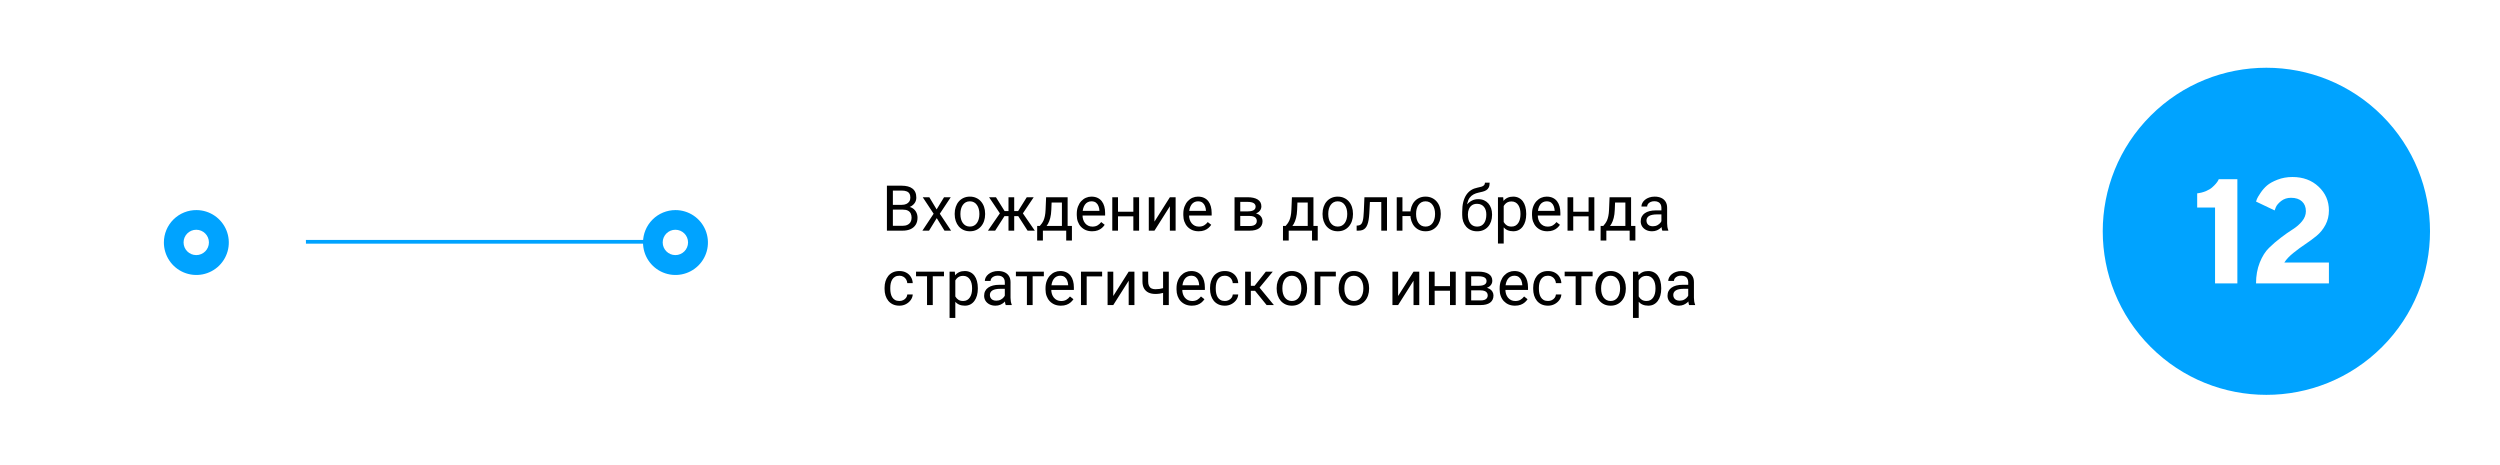 <svg width="672" height="125" viewBox="0 0 672 125" fill="none" xmlns="http://www.w3.org/2000/svg">
<path d="M175.294 65L57.294 65" stroke="#00A3FF" stroke-miterlimit="10" stroke-linecap="round"/>
<g filter="url(#filter0_d_802_839)">
<path d="M32.574 85.731C21.211 74.374 21.211 55.961 32.574 44.604C43.936 33.247 62.358 33.247 73.721 44.604C85.083 55.961 85.083 74.374 73.721 85.731C62.358 97.088 43.936 97.088 32.574 85.731Z" fill="white"/>
</g>
<path d="M44.053 65.164C44.048 66.887 44.553 68.573 45.505 70.009C46.457 71.445 47.813 72.567 49.403 73.234C50.992 73.9 52.743 74.082 54.435 73.755C56.127 73.428 57.685 72.607 58.911 71.397C60.137 70.186 60.977 68.64 61.325 66.953C61.673 65.266 61.514 63.513 60.867 61.917C60.22 60.32 59.114 58.951 57.689 57.981C56.264 57.012 54.584 56.486 52.861 56.47C51.71 56.456 50.567 56.67 49.499 57.1C48.431 57.531 47.459 58.169 46.64 58.978C45.82 59.786 45.17 60.75 44.726 61.812C44.282 62.874 44.053 64.013 44.053 65.164Z" fill="#00A3FF"/>
<path d="M52.752 68.571C50.869 68.571 49.343 67.046 49.343 65.164C49.343 63.283 50.869 61.757 52.752 61.757C54.634 61.757 56.16 63.283 56.16 65.164C56.16 67.046 54.634 68.571 52.752 68.571Z" fill="white"/>
<path d="M172.842 65.164C172.837 66.89 173.344 68.579 174.3 70.017C175.255 71.455 176.616 72.577 178.21 73.242C179.804 73.906 181.559 74.082 183.254 73.749C184.948 73.415 186.506 72.587 187.729 71.368C188.952 70.15 189.786 68.596 190.125 66.903C190.463 65.21 190.292 63.455 189.633 61.86C188.973 60.265 187.855 58.901 186.419 57.941C184.983 56.982 183.295 56.47 181.568 56.47C179.259 56.47 177.043 57.385 175.408 59.015C173.772 60.644 172.85 62.856 172.842 65.164Z" fill="#00A3FF"/>
<path d="M181.541 68.571C179.658 68.571 178.132 67.046 178.132 65.164C178.132 63.283 179.658 61.757 181.541 61.757C183.423 61.757 184.949 63.283 184.949 65.164C184.949 67.046 183.423 68.571 181.541 68.571Z" fill="white"/>
<path d="M640.304 93.26C657.481 76.091 657.481 48.255 640.304 31.087C623.127 13.918 595.278 13.918 578.102 31.087C560.925 48.255 560.925 76.091 578.102 93.26C595.278 110.429 623.128 110.429 640.304 93.26Z" fill="#00A3FF"/>
<path d="M596.403 48.166H601.403V76.173H595.406V55.783H590.602V51.974C591.461 51.87 592.249 51.668 592.965 51.369C593.681 51.056 594.235 50.724 594.625 50.373C595.029 50.021 595.367 49.682 595.641 49.357C595.927 49.018 596.129 48.732 596.246 48.498L596.403 48.166ZM626.012 76.173H606.422C606.422 74.116 606.754 72.254 607.418 70.587C608.082 68.921 608.909 67.606 609.899 66.642C610.888 65.665 611.962 64.741 613.121 63.869C614.28 62.983 615.348 62.234 616.324 61.623C617.314 60.998 618.141 60.275 618.805 59.455C619.482 58.621 619.821 57.729 619.821 56.779C619.821 55.659 619.469 54.78 618.766 54.142C618.076 53.491 617.093 53.166 615.817 53.166C614.801 53.166 613.922 53.452 613.18 54.025C612.451 54.598 611.969 55.164 611.735 55.724L611.422 56.564L606.422 54.181C606.474 53.999 606.559 53.758 606.676 53.459C606.793 53.159 607.106 52.632 607.614 51.877C608.121 51.108 608.707 50.438 609.371 49.865C610.035 49.292 610.973 48.771 612.184 48.302C613.408 47.821 614.749 47.58 616.207 47.58C619.059 47.58 621.403 48.446 623.239 50.177C625.087 51.909 626.012 54.038 626.012 56.564C626.012 57.983 625.706 59.272 625.094 60.431C624.482 61.59 623.681 62.58 622.692 63.4C621.702 64.207 620.686 64.956 619.645 65.646C618.616 66.323 617.561 67.098 616.481 67.97C615.4 68.83 614.58 69.695 614.02 70.568H626.012V76.173Z" fill="white"/>
<path d="M242.711 56.347H239.648L239.632 55.06H242.412C242.872 55.06 243.273 54.983 243.616 54.828C243.959 54.673 244.225 54.452 244.413 54.164C244.607 53.871 244.703 53.522 244.703 53.118C244.703 52.675 244.618 52.316 244.446 52.039C244.28 51.757 244.023 51.552 243.674 51.425C243.331 51.292 242.894 51.226 242.363 51.226H240.005V62H238.403V49.914H242.363C242.982 49.914 243.536 49.978 244.023 50.105C244.51 50.227 244.922 50.42 245.26 50.686C245.603 50.946 245.863 51.278 246.04 51.682C246.217 52.086 246.305 52.57 246.305 53.135C246.305 53.633 246.178 54.084 245.924 54.488C245.669 54.886 245.315 55.213 244.861 55.467C244.413 55.722 243.887 55.885 243.284 55.957L242.711 56.347ZM242.636 62H239.017L239.922 60.697H242.636C243.146 60.697 243.577 60.608 243.931 60.431C244.291 60.254 244.565 60.005 244.753 59.684C244.941 59.358 245.035 58.973 245.035 58.53C245.035 58.082 244.955 57.695 244.795 57.368C244.634 57.042 244.382 56.79 244.039 56.613C243.696 56.436 243.253 56.347 242.711 56.347H240.428L240.445 55.06H243.566L243.906 55.525C244.488 55.575 244.98 55.741 245.384 56.023C245.788 56.3 246.095 56.654 246.305 57.086C246.521 57.518 246.629 57.993 246.629 58.514C246.629 59.266 246.463 59.903 246.131 60.423C245.805 60.938 245.343 61.33 244.745 61.602C244.147 61.867 243.444 62 242.636 62ZM249.8 53.019L251.767 56.289L253.76 53.019H255.561L252.622 57.451L255.652 62H253.876L251.801 58.63L249.725 62H247.941L250.962 57.451L248.032 53.019H249.8ZM256.623 57.609V57.418C256.623 56.77 256.717 56.17 256.906 55.617C257.094 55.058 257.365 54.574 257.719 54.164C258.073 53.749 258.502 53.428 259.006 53.201C259.509 52.969 260.074 52.852 260.699 52.852C261.33 52.852 261.897 52.969 262.401 53.201C262.91 53.428 263.341 53.749 263.696 54.164C264.055 54.574 264.329 55.058 264.517 55.617C264.705 56.17 264.8 56.77 264.8 57.418V57.609C264.8 58.256 264.705 58.857 264.517 59.41C264.329 59.964 264.055 60.448 263.696 60.863C263.341 61.272 262.913 61.593 262.409 61.826C261.911 62.053 261.346 62.166 260.716 62.166C260.085 62.166 259.517 62.053 259.014 61.826C258.51 61.593 258.079 61.272 257.719 60.863C257.365 60.448 257.094 59.964 256.906 59.41C256.717 58.857 256.623 58.256 256.623 57.609ZM258.159 57.418V57.609C258.159 58.057 258.212 58.48 258.317 58.879C258.422 59.272 258.58 59.62 258.79 59.925C259.006 60.229 259.274 60.47 259.595 60.647C259.916 60.819 260.289 60.904 260.716 60.904C261.136 60.904 261.504 60.819 261.82 60.647C262.141 60.47 262.406 60.229 262.616 59.925C262.827 59.62 262.984 59.272 263.09 58.879C263.2 58.48 263.256 58.057 263.256 57.609V57.418C263.256 56.975 263.2 56.557 263.09 56.165C262.984 55.766 262.824 55.415 262.608 55.11C262.398 54.8 262.132 54.557 261.811 54.38C261.496 54.203 261.125 54.114 260.699 54.114C260.278 54.114 259.908 54.203 259.587 54.38C259.271 54.557 259.006 54.8 258.79 55.11C258.58 55.415 258.422 55.766 258.317 56.165C258.212 56.557 258.159 56.975 258.159 57.418ZM269.265 58.09L265.862 53.019H267.713L270.037 56.737H271.83L271.606 58.09H269.265ZM270.104 57.933L267.497 62H265.555L269.133 56.82L270.104 57.933ZM272.619 53.019V62H271.083V53.019H272.619ZM277.857 53.019L274.453 58.09H272.113L271.872 56.737H273.673L275.997 53.019H277.857ZM276.213 62L273.598 57.933L274.586 56.82L278.156 62H276.213ZM281.194 53.019H282.729L282.596 56.38C282.563 57.233 282.466 57.969 282.306 58.588C282.145 59.208 281.941 59.737 281.692 60.174C281.443 60.605 281.163 60.968 280.853 61.261C280.549 61.554 280.233 61.801 279.907 62H279.143L279.185 60.747L279.5 60.738C279.683 60.523 279.86 60.301 280.031 60.074C280.203 59.842 280.361 59.568 280.505 59.252C280.649 58.931 280.767 58.541 280.862 58.082C280.961 57.617 281.025 57.05 281.052 56.38L281.194 53.019ZM281.575 53.019H286.979V62H285.444V54.438H281.575V53.019ZM278.795 60.738H288.133V64.648H286.597V62H280.33V64.648H278.786L278.795 60.738ZM293.562 62.166C292.936 62.166 292.369 62.061 291.86 61.851C291.357 61.635 290.922 61.333 290.557 60.946C290.197 60.558 289.92 60.099 289.727 59.568C289.533 59.037 289.436 58.456 289.436 57.825V57.476C289.436 56.746 289.544 56.095 289.76 55.525C289.976 54.95 290.269 54.463 290.64 54.065C291.011 53.666 291.431 53.364 291.902 53.16C292.372 52.955 292.859 52.852 293.363 52.852C294.004 52.852 294.558 52.963 295.023 53.185C295.493 53.406 295.878 53.716 296.177 54.114C296.475 54.507 296.697 54.972 296.841 55.509C296.984 56.04 297.056 56.621 297.056 57.252V57.941H290.349V56.688H295.521V56.571C295.499 56.173 295.416 55.785 295.272 55.409C295.133 55.033 294.912 54.723 294.608 54.48C294.303 54.236 293.888 54.114 293.363 54.114C293.014 54.114 292.693 54.189 292.4 54.338C292.106 54.482 291.855 54.698 291.644 54.986C291.434 55.274 291.271 55.625 291.155 56.04C291.038 56.455 290.98 56.934 290.98 57.476V57.825C290.98 58.251 291.038 58.652 291.155 59.028C291.276 59.399 291.451 59.726 291.677 60.008C291.91 60.29 292.189 60.511 292.516 60.672C292.848 60.832 293.224 60.913 293.645 60.913C294.187 60.913 294.646 60.802 295.023 60.581C295.399 60.359 295.728 60.063 296.01 59.692L296.94 60.431C296.747 60.724 296.5 61.004 296.201 61.27C295.903 61.535 295.535 61.751 295.097 61.917C294.666 62.083 294.154 62.166 293.562 62.166ZM304.942 56.912V58.157H300.194V56.912H304.942ZM300.518 53.019V62H298.982V53.019H300.518ZM306.187 53.019V62H304.643V53.019H306.187ZM310.321 59.568L314.463 53.019H316.007V62H314.463V55.451L310.321 62H308.794V53.019H310.321V59.568ZM322.199 62.166C321.574 62.166 321.007 62.061 320.498 61.851C319.994 61.635 319.56 61.333 319.195 60.946C318.835 60.558 318.558 60.099 318.365 59.568C318.171 59.037 318.074 58.456 318.074 57.825V57.476C318.074 56.746 318.182 56.095 318.398 55.525C318.614 54.95 318.907 54.463 319.278 54.065C319.648 53.666 320.069 53.364 320.539 53.16C321.01 52.955 321.497 52.852 322 52.852C322.642 52.852 323.196 52.963 323.66 53.185C324.131 53.406 324.515 53.716 324.814 54.114C325.113 54.507 325.334 54.972 325.478 55.509C325.622 56.04 325.694 56.621 325.694 57.252V57.941H318.987V56.688H324.158V56.571C324.136 56.173 324.053 55.785 323.909 55.409C323.771 55.033 323.55 54.723 323.245 54.48C322.941 54.236 322.526 54.114 322 54.114C321.652 54.114 321.331 54.189 321.037 54.338C320.744 54.482 320.492 54.698 320.282 54.986C320.072 55.274 319.908 55.625 319.792 56.04C319.676 56.455 319.618 56.934 319.618 57.476V57.825C319.618 58.251 319.676 58.652 319.792 59.028C319.914 59.399 320.088 59.726 320.315 60.008C320.548 60.29 320.827 60.511 321.154 60.672C321.486 60.832 321.862 60.913 322.282 60.913C322.825 60.913 323.284 60.802 323.66 60.581C324.037 60.359 324.366 60.063 324.648 59.692L325.578 60.431C325.384 60.724 325.138 61.004 324.839 61.27C324.54 61.535 324.172 61.751 323.735 61.917C323.303 62.083 322.792 62.166 322.199 62.166ZM335.921 58.049H332.974L332.957 56.82H335.365C335.84 56.82 336.236 56.773 336.552 56.679C336.872 56.585 337.113 56.444 337.274 56.256C337.434 56.068 337.514 55.835 337.514 55.559C337.514 55.343 337.467 55.155 337.373 54.994C337.285 54.828 337.149 54.693 336.967 54.587C336.784 54.477 336.557 54.397 336.286 54.347C336.02 54.291 335.708 54.264 335.348 54.264H333.381V62H331.845V53.019H335.348C335.918 53.019 336.43 53.068 336.884 53.168C337.343 53.268 337.733 53.42 338.054 53.624C338.38 53.824 338.629 54.078 338.801 54.388C338.973 54.698 339.058 55.063 339.058 55.484C339.058 55.755 339.003 56.012 338.892 56.256C338.782 56.499 338.618 56.715 338.403 56.903C338.187 57.092 337.921 57.246 337.606 57.368C337.29 57.484 336.928 57.559 336.518 57.592L335.921 58.049ZM335.921 62H332.418L333.181 60.755H335.921C336.347 60.755 336.701 60.702 336.983 60.597C337.265 60.486 337.476 60.331 337.614 60.132C337.758 59.928 337.83 59.684 337.83 59.402C337.83 59.12 337.758 58.879 337.614 58.68C337.476 58.475 337.265 58.32 336.983 58.215C336.701 58.104 336.347 58.049 335.921 58.049H333.588L333.605 56.82H336.518L337.074 57.285C337.567 57.324 337.985 57.446 338.328 57.65C338.671 57.855 338.931 58.115 339.108 58.431C339.285 58.741 339.374 59.078 339.374 59.443C339.374 59.864 339.294 60.235 339.133 60.556C338.978 60.877 338.751 61.145 338.452 61.361C338.154 61.571 337.791 61.732 337.365 61.842C336.939 61.947 336.457 62 335.921 62ZM347.268 53.019H348.803L348.671 56.38C348.637 57.233 348.541 57.969 348.38 58.588C348.22 59.208 348.015 59.737 347.766 60.174C347.517 60.605 347.237 60.968 346.927 61.261C346.623 61.554 346.308 61.801 345.981 62H345.218L345.259 60.747L345.574 60.738C345.757 60.523 345.934 60.301 346.106 60.074C346.277 59.842 346.435 59.568 346.579 59.252C346.723 58.931 346.842 58.541 346.936 58.082C347.035 57.617 347.099 57.05 347.127 56.38L347.268 53.019ZM347.65 53.019H353.053V62H351.518V54.438H347.65V53.019ZM344.869 60.738H354.207V64.648H352.672V62H346.405V64.648H344.861L344.869 60.738ZM355.502 57.609V57.418C355.502 56.77 355.596 56.17 355.784 55.617C355.973 55.058 356.244 54.574 356.598 54.164C356.952 53.749 357.381 53.428 357.885 53.201C358.388 52.969 358.953 52.852 359.578 52.852C360.209 52.852 360.776 52.969 361.28 53.201C361.789 53.428 362.22 53.749 362.574 54.164C362.934 54.574 363.208 55.058 363.396 55.617C363.584 56.17 363.678 56.77 363.678 57.418V57.609C363.678 58.256 363.584 58.857 363.396 59.41C363.208 59.964 362.934 60.448 362.574 60.863C362.22 61.272 361.791 61.593 361.288 61.826C360.79 62.053 360.225 62.166 359.594 62.166C358.964 62.166 358.396 62.053 357.893 61.826C357.389 61.593 356.958 61.272 356.598 60.863C356.244 60.448 355.973 59.964 355.784 59.41C355.596 58.857 355.502 58.256 355.502 57.609ZM357.038 57.418V57.609C357.038 58.057 357.09 58.48 357.196 58.879C357.301 59.272 357.458 59.62 357.669 59.925C357.885 60.229 358.153 60.47 358.474 60.647C358.795 60.819 359.168 60.904 359.594 60.904C360.015 60.904 360.383 60.819 360.698 60.647C361.019 60.47 361.285 60.229 361.495 59.925C361.706 59.62 361.863 59.272 361.969 58.879C362.079 58.48 362.135 58.057 362.135 57.609V57.418C362.135 56.975 362.079 56.557 361.969 56.165C361.863 55.766 361.703 55.415 361.487 55.11C361.277 54.8 361.011 54.557 360.69 54.38C360.375 54.203 360.004 54.114 359.578 54.114C359.157 54.114 358.787 54.203 358.466 54.38C358.15 54.557 357.885 54.8 357.669 55.11C357.458 55.415 357.301 55.766 357.196 56.165C357.09 56.557 357.038 56.975 357.038 57.418ZM371.473 53.019V54.289H367.132V53.019H371.473ZM372.826 53.019V62H371.29V53.019H372.826ZM366.758 53.019H368.302L368.07 57.352C368.031 58.021 367.967 58.613 367.879 59.128C367.796 59.637 367.679 60.074 367.53 60.44C367.386 60.805 367.204 61.103 366.982 61.336C366.766 61.563 366.506 61.732 366.202 61.842C365.898 61.947 365.546 62 365.148 62H364.666V60.647L364.998 60.622C365.236 60.605 365.438 60.55 365.604 60.456C365.776 60.362 365.92 60.224 366.036 60.041C366.152 59.853 366.246 59.612 366.318 59.319C366.396 59.026 366.454 58.677 366.492 58.273C366.537 57.869 366.57 57.399 366.592 56.862L366.758 53.019ZM380.413 56.829V58.082H375.64V56.829H380.413ZM376.976 53.019V62H375.441V53.019H376.976ZM379.101 57.609V57.418C379.101 56.77 379.195 56.17 379.384 55.617C379.572 55.058 379.843 54.574 380.197 54.164C380.557 53.749 380.986 53.428 381.484 53.201C381.987 52.969 382.552 52.852 383.177 52.852C383.813 52.852 384.383 52.969 384.887 53.201C385.391 53.428 385.819 53.749 386.174 54.164C386.533 54.574 386.807 55.058 386.995 55.617C387.184 56.17 387.278 56.77 387.278 57.418V57.609C387.278 58.256 387.184 58.857 386.995 59.41C386.807 59.964 386.536 60.448 386.182 60.863C385.828 61.272 385.399 61.593 384.895 61.826C384.392 62.053 383.824 62.166 383.194 62.166C382.563 62.166 381.996 62.053 381.492 61.826C380.988 61.593 380.557 61.272 380.197 60.863C379.843 60.448 379.572 59.964 379.384 59.41C379.195 58.857 379.101 58.256 379.101 57.609ZM380.645 57.418V57.609C380.645 58.057 380.698 58.48 380.803 58.879C380.908 59.272 381.066 59.62 381.276 59.925C381.492 60.229 381.758 60.47 382.073 60.647C382.394 60.819 382.767 60.904 383.194 60.904C383.62 60.904 383.99 60.819 384.306 60.647C384.627 60.47 384.892 60.229 385.103 59.925C385.313 59.62 385.471 59.272 385.576 58.879C385.687 58.48 385.742 58.057 385.742 57.609V57.418C385.742 56.975 385.687 56.557 385.576 56.165C385.471 55.766 385.31 55.415 385.094 55.11C384.884 54.8 384.619 54.557 384.298 54.38C383.977 54.203 383.603 54.114 383.177 54.114C382.756 54.114 382.388 54.203 382.073 54.38C381.758 54.557 381.492 54.8 381.276 55.11C381.066 55.415 380.908 55.766 380.803 56.165C380.698 56.557 380.645 56.975 380.645 57.418ZM399.156 49.109H400.418C400.418 49.651 400.335 50.083 400.169 50.404C400.003 50.719 399.776 50.963 399.488 51.134C399.206 51.306 398.885 51.436 398.525 51.524C398.171 51.613 397.803 51.699 397.421 51.782C396.945 51.881 396.503 52.039 396.093 52.255C395.689 52.465 395.34 52.764 395.047 53.151C394.759 53.539 394.546 54.042 394.408 54.662C394.275 55.282 394.239 56.048 394.3 56.961V57.725H393.038V56.961C393.038 55.938 393.135 55.044 393.329 54.28C393.528 53.517 393.808 52.872 394.167 52.346C394.527 51.821 394.953 51.403 395.446 51.093C395.944 50.783 396.491 50.57 397.089 50.454C397.521 50.371 397.892 50.282 398.201 50.188C398.511 50.088 398.747 49.956 398.907 49.79C399.073 49.623 399.156 49.397 399.156 49.109ZM397.338 53.533C397.925 53.533 398.448 53.636 398.907 53.84C399.366 54.045 399.756 54.33 400.077 54.695C400.398 55.06 400.642 55.492 400.808 55.99C400.979 56.483 401.065 57.02 401.065 57.601V57.783C401.065 58.408 400.974 58.99 400.791 59.526C400.614 60.058 400.351 60.523 400.003 60.921C399.66 61.314 399.239 61.621 398.741 61.842C398.248 62.064 397.687 62.174 397.056 62.174C396.425 62.174 395.861 62.064 395.363 61.842C394.87 61.621 394.449 61.314 394.101 60.921C393.752 60.523 393.487 60.058 393.304 59.526C393.127 58.99 393.038 58.408 393.038 57.783V57.601C393.038 57.462 393.063 57.327 393.113 57.194C393.163 57.061 393.224 56.925 393.296 56.787C393.373 56.649 393.442 56.502 393.503 56.347C393.708 55.849 393.987 55.387 394.342 54.961C394.701 54.535 395.13 54.192 395.628 53.932C396.132 53.666 396.702 53.533 397.338 53.533ZM397.039 54.787C396.475 54.787 396.01 54.917 395.645 55.177C395.285 55.437 395.017 55.783 394.84 56.214C394.663 56.641 394.574 57.102 394.574 57.601V57.783C394.574 58.204 394.624 58.602 394.723 58.978C394.823 59.355 394.972 59.69 395.172 59.983C395.376 60.271 395.634 60.498 395.944 60.664C396.259 60.83 396.63 60.913 397.056 60.913C397.482 60.913 397.85 60.83 398.16 60.664C398.47 60.498 398.724 60.271 398.924 59.983C399.123 59.69 399.272 59.355 399.372 58.978C399.471 58.602 399.521 58.204 399.521 57.783V57.601C399.521 57.224 399.471 56.867 399.372 56.53C399.272 56.192 399.12 55.893 398.915 55.633C398.716 55.373 398.459 55.169 398.143 55.019C397.833 54.864 397.465 54.787 397.039 54.787ZM404.195 54.745V65.453H402.651V53.019H404.062L404.195 54.745ZM410.246 57.435V57.609C410.246 58.262 410.168 58.868 410.013 59.427C409.858 59.98 409.632 60.462 409.333 60.871C409.039 61.281 408.677 61.599 408.245 61.826C407.814 62.053 407.318 62.166 406.76 62.166C406.19 62.166 405.686 62.072 405.249 61.884C404.812 61.696 404.441 61.422 404.136 61.062C403.832 60.702 403.589 60.271 403.406 59.767C403.229 59.264 403.107 58.696 403.041 58.065V57.136C403.107 56.472 403.232 55.877 403.414 55.351C403.597 54.825 403.838 54.377 404.136 54.006C404.441 53.63 404.809 53.345 405.24 53.151C405.672 52.952 406.17 52.852 406.735 52.852C407.299 52.852 407.8 52.963 408.237 53.185C408.674 53.4 409.042 53.71 409.341 54.114C409.64 54.518 409.864 55.002 410.013 55.567C410.168 56.126 410.246 56.748 410.246 57.435ZM408.702 57.609V57.435C408.702 56.986 408.655 56.566 408.561 56.173C408.467 55.774 408.32 55.426 408.121 55.127C407.927 54.823 407.678 54.585 407.374 54.413C407.069 54.236 406.707 54.148 406.286 54.148C405.899 54.148 405.561 54.214 405.274 54.347C404.991 54.48 404.751 54.659 404.552 54.886C404.352 55.108 404.189 55.362 404.062 55.65C403.94 55.932 403.849 56.225 403.788 56.53V58.68C403.899 59.067 404.053 59.432 404.253 59.775C404.452 60.113 404.718 60.387 405.05 60.597C405.382 60.802 405.799 60.904 406.303 60.904C406.718 60.904 407.075 60.819 407.374 60.647C407.678 60.47 407.927 60.229 408.121 59.925C408.32 59.62 408.467 59.272 408.561 58.879C408.655 58.48 408.702 58.057 408.702 57.609ZM415.932 62.166C415.307 62.166 414.739 62.061 414.23 61.851C413.727 61.635 413.292 61.333 412.927 60.946C412.567 60.558 412.291 60.099 412.097 59.568C411.903 59.037 411.806 58.456 411.806 57.825V57.476C411.806 56.746 411.914 56.095 412.13 55.525C412.346 54.95 412.639 54.463 413.01 54.065C413.381 53.666 413.801 53.364 414.272 53.16C414.742 52.955 415.229 52.852 415.733 52.852C416.375 52.852 416.928 52.963 417.393 53.185C417.863 53.406 418.248 53.716 418.547 54.114C418.845 54.507 419.067 54.972 419.211 55.509C419.355 56.04 419.427 56.621 419.427 57.252V57.941H412.719V56.688H417.891V56.571C417.869 56.173 417.786 55.785 417.642 55.409C417.503 55.033 417.282 54.723 416.978 54.48C416.673 54.236 416.258 54.114 415.733 54.114C415.384 54.114 415.063 54.189 414.77 54.338C414.476 54.482 414.225 54.698 414.014 54.986C413.804 55.274 413.641 55.625 413.525 56.04C413.408 56.455 413.35 56.934 413.35 57.476V57.825C413.35 58.251 413.408 58.652 413.525 59.028C413.646 59.399 413.821 59.726 414.048 60.008C414.28 60.29 414.559 60.511 414.886 60.672C415.218 60.832 415.594 60.913 416.015 60.913C416.557 60.913 417.017 60.802 417.393 60.581C417.769 60.359 418.098 60.063 418.381 59.692L419.31 60.431C419.117 60.724 418.87 61.004 418.572 61.27C418.273 61.535 417.905 61.751 417.468 61.917C417.036 62.083 416.524 62.166 415.932 62.166ZM427.312 56.912V58.157H422.564V56.912H427.312ZM422.888 53.019V62H421.352V53.019H422.888ZM428.557 53.019V62H427.013V53.019H428.557ZM432.65 53.019H434.185L434.052 56.38C434.019 57.233 433.922 57.969 433.762 58.588C433.601 59.208 433.397 59.737 433.148 60.174C432.899 60.605 432.619 60.968 432.309 61.261C432.005 61.554 431.69 61.801 431.363 62H430.599L430.641 60.747L430.956 60.738C431.139 60.523 431.316 60.301 431.488 60.074C431.659 59.842 431.817 59.568 431.961 59.252C432.105 58.931 432.224 58.541 432.318 58.082C432.417 57.617 432.481 57.05 432.509 56.38L432.65 53.019ZM433.031 53.019H438.435V62H436.9V54.438H433.031V53.019ZM430.251 60.738H439.589V64.648H438.053V62H431.786V64.648H430.242L430.251 60.738ZM446.587 60.464V55.841C446.587 55.487 446.515 55.179 446.371 54.919C446.233 54.654 446.022 54.449 445.74 54.305C445.458 54.161 445.109 54.089 444.694 54.089C444.307 54.089 443.966 54.156 443.673 54.289C443.385 54.421 443.158 54.596 442.992 54.812C442.832 55.027 442.752 55.26 442.752 55.509H441.216C441.216 55.188 441.299 54.87 441.465 54.554C441.631 54.239 441.869 53.954 442.179 53.699C442.494 53.439 442.871 53.234 443.308 53.085C443.751 52.93 444.243 52.852 444.785 52.852C445.438 52.852 446.014 52.963 446.512 53.185C447.016 53.406 447.408 53.741 447.691 54.189C447.978 54.632 448.122 55.188 448.122 55.857V60.041C448.122 60.34 448.147 60.658 448.197 60.996C448.252 61.333 448.333 61.624 448.438 61.867V62H446.836C446.758 61.823 446.697 61.588 446.653 61.294C446.609 60.996 446.587 60.719 446.587 60.464ZM446.852 56.555L446.869 57.634H445.317C444.879 57.634 444.489 57.67 444.146 57.742C443.803 57.808 443.515 57.91 443.283 58.049C443.051 58.187 442.873 58.361 442.752 58.572C442.63 58.776 442.569 59.017 442.569 59.294C442.569 59.576 442.633 59.834 442.76 60.066C442.887 60.298 443.078 60.484 443.333 60.622C443.593 60.755 443.911 60.821 444.287 60.821C444.758 60.821 445.173 60.722 445.532 60.523C445.892 60.323 446.177 60.08 446.387 59.792C446.603 59.504 446.719 59.225 446.736 58.954L447.392 59.692C447.353 59.925 447.248 60.182 447.076 60.464C446.905 60.747 446.675 61.018 446.387 61.278C446.105 61.532 445.768 61.745 445.375 61.917C444.987 62.083 444.55 62.166 444.063 62.166C443.455 62.166 442.92 62.047 442.461 61.809C442.007 61.571 441.653 61.253 441.399 60.855C441.15 60.45 441.025 59.999 441.025 59.502C441.025 59.02 441.119 58.597 441.307 58.231C441.496 57.861 441.767 57.553 442.121 57.31C442.475 57.061 442.901 56.873 443.399 56.746C443.897 56.618 444.453 56.555 445.068 56.555H446.852ZM241.765 80.904C242.13 80.904 242.468 80.83 242.778 80.68C243.087 80.531 243.342 80.326 243.541 80.066C243.74 79.8 243.854 79.499 243.882 79.161H245.343C245.315 79.692 245.135 80.188 244.803 80.647C244.476 81.101 244.048 81.469 243.516 81.751C242.985 82.028 242.401 82.166 241.765 82.166C241.09 82.166 240.5 82.047 239.997 81.809C239.499 81.571 239.084 81.245 238.752 80.83C238.425 80.415 238.179 79.939 238.013 79.402C237.852 78.859 237.772 78.287 237.772 77.684V77.335C237.772 76.732 237.852 76.162 238.013 75.625C238.179 75.083 238.425 74.604 238.752 74.189C239.084 73.774 239.499 73.447 239.997 73.21C240.5 72.972 241.09 72.853 241.765 72.853C242.468 72.853 243.082 72.996 243.608 73.284C244.133 73.566 244.546 73.954 244.844 74.446C245.149 74.933 245.315 75.487 245.343 76.106H243.882C243.854 75.736 243.749 75.401 243.566 75.102C243.389 74.803 243.146 74.565 242.836 74.388C242.531 74.206 242.174 74.114 241.765 74.114C241.295 74.114 240.899 74.208 240.578 74.397C240.262 74.579 240.011 74.828 239.823 75.144C239.64 75.454 239.507 75.799 239.424 76.181C239.347 76.558 239.308 76.942 239.308 77.335V77.684C239.308 78.076 239.347 78.464 239.424 78.846C239.502 79.228 239.632 79.573 239.814 79.883C240.002 80.193 240.254 80.442 240.57 80.63C240.891 80.813 241.289 80.904 241.765 80.904ZM250.73 73.019V82H249.186V73.019H250.73ZM253.743 73.019V74.264H246.231V73.019H253.743ZM256.789 74.745V85.453H255.245V73.019H256.656L256.789 74.745ZM262.841 77.435V77.609C262.841 78.262 262.763 78.868 262.608 79.427C262.453 79.98 262.226 80.462 261.927 80.871C261.634 81.281 261.272 81.599 260.84 81.826C260.408 82.053 259.913 82.166 259.354 82.166C258.784 82.166 258.281 82.072 257.844 81.884C257.406 81.696 257.036 81.422 256.731 81.062C256.427 80.702 256.183 80.271 256.001 79.767C255.824 79.263 255.702 78.696 255.635 78.065V77.136C255.702 76.472 255.826 75.877 256.009 75.351C256.192 74.825 256.432 74.377 256.731 74.006C257.036 73.63 257.404 73.345 257.835 73.151C258.267 72.952 258.765 72.853 259.329 72.853C259.894 72.853 260.395 72.963 260.832 73.185C261.269 73.4 261.637 73.71 261.936 74.114C262.235 74.518 262.459 75.002 262.608 75.567C262.763 76.126 262.841 76.748 262.841 77.435ZM261.297 77.609V77.435C261.297 76.986 261.25 76.566 261.156 76.173C261.061 75.774 260.915 75.426 260.716 75.127C260.522 74.823 260.273 74.585 259.969 74.413C259.664 74.236 259.302 74.147 258.881 74.147C258.494 74.147 258.156 74.214 257.868 74.347C257.586 74.48 257.345 74.659 257.146 74.886C256.947 75.108 256.784 75.362 256.656 75.65C256.535 75.932 256.443 76.225 256.383 76.53V78.68C256.493 79.067 256.648 79.432 256.847 79.775C257.047 80.113 257.312 80.387 257.644 80.597C257.976 80.802 258.394 80.904 258.898 80.904C259.313 80.904 259.67 80.819 259.969 80.647C260.273 80.47 260.522 80.229 260.716 79.925C260.915 79.62 261.061 79.272 261.156 78.879C261.25 78.481 261.297 78.057 261.297 77.609ZM270.095 80.464V75.841C270.095 75.487 270.024 75.18 269.88 74.919C269.741 74.654 269.531 74.449 269.249 74.305C268.967 74.161 268.618 74.089 268.203 74.089C267.816 74.089 267.475 74.156 267.182 74.289C266.894 74.421 266.667 74.596 266.501 74.811C266.341 75.027 266.26 75.26 266.26 75.509H264.725C264.725 75.188 264.808 74.87 264.974 74.554C265.14 74.239 265.378 73.954 265.688 73.699C266.003 73.439 266.379 73.234 266.817 73.085C267.259 72.93 267.752 72.853 268.294 72.853C268.947 72.853 269.523 72.963 270.021 73.185C270.524 73.406 270.917 73.741 271.199 74.189C271.487 74.632 271.631 75.188 271.631 75.857V80.041C271.631 80.34 271.656 80.658 271.706 80.996C271.761 81.333 271.841 81.624 271.947 81.867V82H270.344C270.267 81.823 270.206 81.588 270.162 81.294C270.118 80.996 270.095 80.719 270.095 80.464ZM270.361 76.555L270.378 77.634H268.825C268.388 77.634 267.998 77.67 267.655 77.742C267.312 77.808 267.024 77.91 266.792 78.049C266.559 78.187 266.382 78.362 266.26 78.572C266.139 78.776 266.078 79.017 266.078 79.294C266.078 79.576 266.142 79.834 266.269 80.066C266.396 80.298 266.587 80.484 266.842 80.622C267.102 80.755 267.42 80.821 267.796 80.821C268.267 80.821 268.682 80.722 269.041 80.522C269.401 80.323 269.686 80.08 269.896 79.792C270.112 79.504 270.228 79.225 270.245 78.954L270.901 79.692C270.862 79.925 270.757 80.182 270.585 80.464C270.414 80.747 270.184 81.018 269.896 81.278C269.614 81.532 269.276 81.745 268.884 81.917C268.496 82.083 268.059 82.166 267.572 82.166C266.963 82.166 266.429 82.047 265.97 81.809C265.516 81.571 265.162 81.253 264.907 80.855C264.658 80.451 264.534 79.999 264.534 79.501C264.534 79.02 264.628 78.597 264.816 78.231C265.004 77.861 265.275 77.553 265.63 77.31C265.984 77.061 266.41 76.873 266.908 76.746C267.406 76.618 267.962 76.555 268.576 76.555H270.361ZM277.574 73.019V82H276.031V73.019H277.574ZM280.588 73.019V74.264H273.075V73.019H280.588ZM285.161 82.166C284.536 82.166 283.969 82.061 283.46 81.851C282.956 81.635 282.522 81.333 282.156 80.946C281.797 80.558 281.52 80.099 281.326 79.568C281.133 79.037 281.036 78.456 281.036 77.825V77.476C281.036 76.746 281.144 76.095 281.36 75.525C281.575 74.95 281.869 74.463 282.24 74.064C282.61 73.666 283.031 73.364 283.501 73.16C283.972 72.955 284.459 72.853 284.962 72.853C285.604 72.853 286.157 72.963 286.622 73.185C287.093 73.406 287.477 73.716 287.776 74.114C288.075 74.507 288.296 74.972 288.44 75.509C288.584 76.04 288.656 76.621 288.656 77.252V77.941H281.949V76.688H287.12V76.571C287.098 76.173 287.015 75.785 286.871 75.409C286.733 75.033 286.512 74.723 286.207 74.48C285.903 74.236 285.488 74.114 284.962 74.114C284.614 74.114 284.293 74.189 283.999 74.338C283.706 74.482 283.454 74.698 283.244 74.986C283.034 75.274 282.87 75.625 282.754 76.04C282.638 76.455 282.58 76.934 282.58 77.476V77.825C282.58 78.251 282.638 78.652 282.754 79.028C282.876 79.399 283.05 79.726 283.277 80.008C283.51 80.29 283.789 80.511 284.115 80.672C284.448 80.832 284.824 80.913 285.244 80.913C285.787 80.913 286.246 80.802 286.622 80.581C286.999 80.359 287.328 80.063 287.61 79.692L288.54 80.431C288.346 80.724 288.1 81.004 287.801 81.269C287.502 81.535 287.134 81.751 286.697 81.917C286.265 82.083 285.753 82.166 285.161 82.166ZM296.251 73.019V74.289H292.101V82H290.565V73.019H296.251ZM299.248 79.568L303.39 73.019H304.934V82H303.39V75.451L299.248 82H297.72V73.019H299.248V79.568ZM314.173 73.019V82H312.637V73.019H314.173ZM313.65 77.144V78.406C313.34 78.522 313.024 78.627 312.703 78.721C312.388 78.81 312.053 78.882 311.699 78.937C311.35 78.987 310.971 79.012 310.562 79.012C309.853 79.012 309.239 78.89 308.719 78.647C308.199 78.397 307.798 78.024 307.515 77.526C307.233 77.022 307.092 76.389 307.092 75.625V73.002H308.628V75.625C308.628 76.123 308.702 76.527 308.852 76.837C309.001 77.147 309.22 77.376 309.508 77.526C309.795 77.67 310.147 77.742 310.562 77.742C310.96 77.742 311.334 77.717 311.682 77.667C312.037 77.612 312.374 77.54 312.695 77.451C313.022 77.363 313.34 77.26 313.65 77.144ZM320.373 82.166C319.748 82.166 319.181 82.061 318.672 81.851C318.168 81.635 317.734 81.333 317.368 80.946C317.009 80.558 316.732 80.099 316.538 79.568C316.345 79.037 316.248 78.456 316.248 77.825V77.476C316.248 76.746 316.356 76.095 316.572 75.525C316.787 74.95 317.081 74.463 317.451 74.064C317.822 73.666 318.243 73.364 318.713 73.16C319.184 72.955 319.67 72.853 320.174 72.853C320.816 72.853 321.369 72.963 321.834 73.185C322.305 73.406 322.689 73.716 322.988 74.114C323.287 74.507 323.508 74.972 323.652 75.509C323.796 76.04 323.868 76.621 323.868 77.252V77.941H317.161V76.688H322.332V76.571C322.31 76.173 322.227 75.785 322.083 75.409C321.945 75.033 321.724 74.723 321.419 74.48C321.115 74.236 320.7 74.114 320.174 74.114C319.825 74.114 319.504 74.189 319.211 74.338C318.918 74.482 318.666 74.698 318.456 74.986C318.246 75.274 318.082 75.625 317.966 76.04C317.85 76.455 317.792 76.934 317.792 77.476V77.825C317.792 78.251 317.85 78.652 317.966 79.028C318.088 79.399 318.262 79.726 318.489 80.008C318.721 80.29 319.001 80.511 319.327 80.672C319.659 80.832 320.036 80.913 320.456 80.913C320.999 80.913 321.458 80.802 321.834 80.581C322.211 80.359 322.54 80.063 322.822 79.692L323.752 80.431C323.558 80.724 323.312 81.004 323.013 81.269C322.714 81.535 322.346 81.751 321.909 81.917C321.477 82.083 320.965 82.166 320.373 82.166ZM329.255 80.904C329.62 80.904 329.958 80.83 330.268 80.68C330.578 80.531 330.832 80.326 331.031 80.066C331.231 79.8 331.344 79.499 331.372 79.161H332.833C332.805 79.692 332.625 80.188 332.293 80.647C331.967 81.101 331.538 81.469 331.007 81.751C330.475 82.028 329.892 82.166 329.255 82.166C328.58 82.166 327.991 82.047 327.487 81.809C326.989 81.571 326.574 81.245 326.242 80.83C325.915 80.415 325.669 79.939 325.503 79.402C325.343 78.859 325.262 78.287 325.262 77.684V77.335C325.262 76.732 325.343 76.162 325.503 75.625C325.669 75.083 325.915 74.604 326.242 74.189C326.574 73.774 326.989 73.447 327.487 73.21C327.991 72.972 328.58 72.853 329.255 72.853C329.958 72.853 330.572 72.996 331.098 73.284C331.624 73.566 332.036 73.954 332.335 74.446C332.639 74.933 332.805 75.487 332.833 76.106H331.372C331.344 75.736 331.239 75.401 331.056 75.102C330.879 74.803 330.636 74.565 330.326 74.388C330.022 74.206 329.665 74.114 329.255 74.114C328.785 74.114 328.389 74.208 328.068 74.397C327.753 74.579 327.501 74.828 327.313 75.144C327.13 75.454 326.997 75.799 326.914 76.181C326.837 76.558 326.798 76.942 326.798 77.335V77.684C326.798 78.076 326.837 78.464 326.914 78.846C326.992 79.228 327.122 79.573 327.304 79.883C327.493 80.193 327.744 80.442 328.06 80.63C328.381 80.813 328.779 80.904 329.255 80.904ZM336.228 73.019V82H334.692V73.019H336.228ZM342.121 73.019L337.863 78.165H335.713L335.481 76.82H337.24L340.254 73.019H342.121ZM340.469 82L337.166 77.933L338.154 76.82L342.42 82H340.469ZM343.167 77.609V77.418C343.167 76.77 343.261 76.17 343.449 75.617C343.638 75.058 343.909 74.574 344.263 74.164C344.617 73.749 345.046 73.428 345.55 73.201C346.053 72.969 346.618 72.853 347.243 72.853C347.874 72.853 348.441 72.969 348.945 73.201C349.454 73.428 349.885 73.749 350.24 74.164C350.599 74.574 350.873 75.058 351.061 75.617C351.249 76.17 351.344 76.77 351.344 77.418V77.609C351.344 78.256 351.249 78.857 351.061 79.41C350.873 79.963 350.599 80.448 350.24 80.863C349.885 81.272 349.456 81.593 348.953 81.826C348.455 82.053 347.89 82.166 347.26 82.166C346.629 82.166 346.061 82.053 345.558 81.826C345.054 81.593 344.623 81.272 344.263 80.863C343.909 80.448 343.638 79.963 343.449 79.41C343.261 78.857 343.167 78.256 343.167 77.609ZM344.703 77.418V77.609C344.703 78.057 344.755 78.481 344.861 78.879C344.966 79.272 345.123 79.62 345.334 79.925C345.55 80.229 345.818 80.47 346.139 80.647C346.46 80.819 346.833 80.904 347.26 80.904C347.68 80.904 348.048 80.819 348.364 80.647C348.684 80.47 348.95 80.229 349.16 79.925C349.371 79.62 349.528 79.272 349.634 78.879C349.744 78.481 349.8 78.057 349.8 77.609V77.418C349.8 76.975 349.744 76.558 349.634 76.165C349.528 75.766 349.368 75.415 349.152 75.11C348.942 74.8 348.676 74.557 348.355 74.38C348.04 74.203 347.669 74.114 347.243 74.114C346.822 74.114 346.452 74.203 346.131 74.38C345.815 74.557 345.55 74.8 345.334 75.11C345.123 75.415 344.966 75.766 344.861 76.165C344.755 76.558 344.703 76.975 344.703 77.418ZM359.072 73.019V74.289H354.921V82H353.385V73.019H359.072ZM359.835 77.609V77.418C359.835 76.77 359.929 76.17 360.117 75.617C360.306 75.058 360.577 74.574 360.931 74.164C361.285 73.749 361.714 73.428 362.218 73.201C362.721 72.969 363.286 72.853 363.911 72.853C364.542 72.853 365.109 72.969 365.613 73.201C366.122 73.428 366.553 73.749 366.907 74.164C367.267 74.574 367.541 75.058 367.729 75.617C367.917 76.17 368.011 76.77 368.011 77.418V77.609C368.011 78.256 367.917 78.857 367.729 79.41C367.541 79.963 367.267 80.448 366.907 80.863C366.553 81.272 366.124 81.593 365.621 81.826C365.123 82.053 364.558 82.166 363.927 82.166C363.297 82.166 362.729 82.053 362.226 81.826C361.722 81.593 361.291 81.272 360.931 80.863C360.577 80.448 360.306 79.963 360.117 79.41C359.929 78.857 359.835 78.256 359.835 77.609ZM361.371 77.418V77.609C361.371 78.057 361.423 78.481 361.529 78.879C361.634 79.272 361.791 79.62 362.002 79.925C362.218 80.229 362.486 80.47 362.807 80.647C363.128 80.819 363.501 80.904 363.927 80.904C364.348 80.904 364.716 80.819 365.031 80.647C365.352 80.47 365.618 80.229 365.828 79.925C366.039 79.62 366.196 79.272 366.302 78.879C366.412 78.481 366.468 78.057 366.468 77.609V77.418C366.468 76.975 366.412 76.558 366.302 76.165C366.196 75.766 366.036 75.415 365.82 75.11C365.61 74.8 365.344 74.557 365.023 74.38C364.708 74.203 364.337 74.114 363.911 74.114C363.49 74.114 363.12 74.203 362.799 74.38C362.483 74.557 362.218 74.8 362.002 75.11C361.791 75.415 361.634 75.766 361.529 76.165C361.423 76.558 361.371 76.975 361.371 77.418ZM375.814 79.568L379.956 73.019H381.5V82H379.956V75.451L375.814 82H374.287V73.019H375.814V79.568ZM390.058 76.912V78.157H385.31V76.912H390.058ZM385.634 73.019V82H384.098V73.019H385.634ZM391.303 73.019V82H389.76V73.019H391.303ZM397.994 78.049H395.047L395.031 76.82H397.438C397.914 76.82 398.309 76.773 398.625 76.679C398.946 76.585 399.186 76.444 399.347 76.256C399.507 76.068 399.588 75.835 399.588 75.559C399.588 75.343 399.541 75.155 399.447 74.994C399.358 74.828 399.222 74.692 399.04 74.587C398.857 74.477 398.63 74.397 398.359 74.347C398.094 74.291 397.781 74.264 397.421 74.264H395.454V82H393.918V73.019H397.421C397.991 73.019 398.503 73.068 398.957 73.168C399.416 73.268 399.806 73.42 400.127 73.624C400.454 73.824 400.703 74.078 400.874 74.388C401.046 74.698 401.132 75.063 401.132 75.484C401.132 75.755 401.076 76.012 400.966 76.256C400.855 76.499 400.692 76.715 400.476 76.903C400.26 77.091 399.994 77.246 399.679 77.368C399.364 77.484 399.001 77.559 398.592 77.592L397.994 78.049ZM397.994 82H394.491L395.255 80.755H397.994C398.42 80.755 398.774 80.702 399.056 80.597C399.339 80.487 399.549 80.332 399.687 80.132C399.831 79.928 399.903 79.684 399.903 79.402C399.903 79.12 399.831 78.879 399.687 78.68C399.549 78.475 399.339 78.32 399.056 78.215C398.774 78.104 398.42 78.049 397.994 78.049H395.661L395.678 76.82H398.592L399.148 77.285C399.64 77.324 400.058 77.446 400.401 77.65C400.744 77.855 401.004 78.115 401.181 78.431C401.358 78.741 401.447 79.078 401.447 79.443C401.447 79.864 401.367 80.235 401.206 80.556C401.051 80.877 400.824 81.145 400.526 81.361C400.227 81.571 399.864 81.732 399.438 81.842C399.012 81.947 398.531 82 397.994 82ZM407.233 82.166C406.607 82.166 406.04 82.061 405.531 81.851C405.027 81.635 404.593 81.333 404.228 80.946C403.868 80.558 403.591 80.099 403.398 79.568C403.204 79.037 403.107 78.456 403.107 77.825V77.476C403.107 76.746 403.215 76.095 403.431 75.525C403.647 74.95 403.94 74.463 404.311 74.064C404.682 73.666 405.102 73.364 405.573 73.16C406.043 72.955 406.53 72.853 407.033 72.853C407.675 72.853 408.229 72.963 408.694 73.185C409.164 73.406 409.549 73.716 409.847 74.114C410.146 74.507 410.368 74.972 410.511 75.509C410.655 76.04 410.727 76.621 410.727 77.252V77.941H404.02V76.688H409.192V76.571C409.17 76.173 409.087 75.785 408.943 75.409C408.804 75.033 408.583 74.723 408.279 74.48C407.974 74.236 407.559 74.114 407.033 74.114C406.685 74.114 406.364 74.189 406.071 74.338C405.777 74.482 405.525 74.698 405.315 74.986C405.105 75.274 404.942 75.625 404.825 76.04C404.709 76.455 404.651 76.934 404.651 77.476V77.825C404.651 78.251 404.709 78.652 404.825 79.028C404.947 79.399 405.122 79.726 405.348 80.008C405.581 80.29 405.86 80.511 406.187 80.672C406.519 80.832 406.895 80.913 407.316 80.913C407.858 80.913 408.317 80.802 408.694 80.581C409.07 80.359 409.399 80.063 409.681 79.692L410.611 80.431C410.417 80.724 410.171 81.004 409.872 81.269C409.573 81.535 409.205 81.751 408.768 81.917C408.337 82.083 407.825 82.166 407.233 82.166ZM416.115 80.904C416.48 80.904 416.817 80.83 417.127 80.68C417.437 80.531 417.692 80.326 417.891 80.066C418.09 79.8 418.204 79.499 418.231 79.161H419.692C419.664 79.692 419.485 80.188 419.153 80.647C418.826 81.101 418.397 81.469 417.866 81.751C417.335 82.028 416.751 82.166 416.115 82.166C415.439 82.166 414.85 82.047 414.346 81.809C413.848 81.571 413.433 81.245 413.101 80.83C412.775 80.415 412.529 79.939 412.363 79.402C412.202 78.859 412.122 78.287 412.122 77.684V77.335C412.122 76.732 412.202 76.162 412.363 75.625C412.529 75.083 412.775 74.604 413.101 74.189C413.433 73.774 413.848 73.447 414.346 73.21C414.85 72.972 415.439 72.853 416.115 72.853C416.817 72.853 417.432 72.996 417.957 73.284C418.483 73.566 418.895 73.954 419.194 74.446C419.498 74.933 419.664 75.487 419.692 76.106H418.231C418.204 75.736 418.098 75.401 417.916 75.102C417.739 74.803 417.495 74.565 417.185 74.388C416.881 74.206 416.524 74.114 416.115 74.114C415.644 74.114 415.248 74.208 414.927 74.397C414.612 74.579 414.36 74.828 414.172 75.144C413.99 75.454 413.857 75.799 413.774 76.181C413.696 76.558 413.657 76.942 413.657 77.335V77.684C413.657 78.076 413.696 78.464 413.774 78.846C413.851 79.228 413.981 79.573 414.164 79.883C414.352 80.193 414.604 80.442 414.919 80.63C415.24 80.813 415.639 80.904 416.115 80.904ZM425.079 73.019V82H423.535V73.019H425.079ZM428.093 73.019V74.264H420.58V73.019H428.093ZM428.848 77.609V77.418C428.848 76.77 428.942 76.17 429.13 75.617C429.318 75.058 429.589 74.574 429.944 74.164C430.298 73.749 430.727 73.428 431.23 73.201C431.734 72.969 432.298 72.853 432.924 72.853C433.554 72.853 434.122 72.969 434.625 73.201C435.134 73.428 435.566 73.749 435.92 74.164C436.28 74.574 436.554 75.058 436.742 75.617C436.93 76.17 437.024 76.77 437.024 77.418V77.609C437.024 78.256 436.93 78.857 436.742 79.41C436.554 79.963 436.28 80.448 435.92 80.863C435.566 81.272 435.137 81.593 434.634 81.826C434.135 82.053 433.571 82.166 432.94 82.166C432.309 82.166 431.742 82.053 431.239 81.826C430.735 81.593 430.303 81.272 429.944 80.863C429.589 80.448 429.318 79.963 429.13 79.41C428.942 78.857 428.848 78.256 428.848 77.609ZM430.384 77.418V77.609C430.384 78.057 430.436 78.481 430.541 78.879C430.646 79.272 430.804 79.62 431.014 79.925C431.23 80.229 431.499 80.47 431.82 80.647C432.141 80.819 432.514 80.904 432.94 80.904C433.361 80.904 433.729 80.819 434.044 80.647C434.365 80.47 434.631 80.229 434.841 79.925C435.051 79.62 435.209 79.272 435.314 78.879C435.425 78.481 435.48 78.057 435.48 77.609V77.418C435.48 76.975 435.425 76.558 435.314 76.165C435.209 75.766 435.049 75.415 434.833 75.11C434.622 74.8 434.357 74.557 434.036 74.38C433.72 74.203 433.35 74.114 432.924 74.114C432.503 74.114 432.132 74.203 431.811 74.38C431.496 74.557 431.23 74.8 431.014 75.11C430.804 75.415 430.646 75.766 430.541 76.165C430.436 76.558 430.384 76.975 430.384 77.418ZM440.486 74.745V85.453H438.942V73.019H440.353L440.486 74.745ZM446.537 77.435V77.609C446.537 78.262 446.459 78.868 446.304 79.427C446.149 79.98 445.923 80.462 445.624 80.871C445.33 81.281 444.968 81.599 444.536 81.826C444.105 82.053 443.609 82.166 443.051 82.166C442.481 82.166 441.977 82.072 441.54 81.884C441.103 81.696 440.732 81.422 440.427 81.062C440.123 80.702 439.88 80.271 439.697 79.767C439.52 79.263 439.398 78.696 439.332 78.065V77.136C439.398 76.472 439.523 75.877 439.705 75.351C439.888 74.825 440.129 74.377 440.427 74.006C440.732 73.63 441.1 73.345 441.531 73.151C441.963 72.952 442.461 72.853 443.026 72.853C443.59 72.853 444.091 72.963 444.528 73.185C444.965 73.4 445.333 73.71 445.632 74.114C445.931 74.518 446.155 75.002 446.304 75.567C446.459 76.126 446.537 76.748 446.537 77.435ZM444.993 77.609V77.435C444.993 76.986 444.946 76.566 444.852 76.173C444.758 75.774 444.611 75.426 444.412 75.127C444.218 74.823 443.969 74.585 443.665 74.413C443.36 74.236 442.998 74.147 442.577 74.147C442.19 74.147 441.852 74.214 441.565 74.347C441.282 74.48 441.042 74.659 440.843 74.886C440.643 75.108 440.48 75.362 440.353 75.65C440.231 75.932 440.14 76.225 440.079 76.53V78.68C440.19 79.067 440.344 79.432 440.544 79.775C440.743 80.113 441.009 80.387 441.341 80.597C441.673 80.802 442.09 80.904 442.594 80.904C443.009 80.904 443.366 80.819 443.665 80.647C443.969 80.47 444.218 80.229 444.412 79.925C444.611 79.62 444.758 79.272 444.852 78.879C444.946 78.481 444.993 78.057 444.993 77.609ZM453.792 80.464V75.841C453.792 75.487 453.72 75.18 453.576 74.919C453.438 74.654 453.227 74.449 452.945 74.305C452.663 74.161 452.314 74.089 451.899 74.089C451.512 74.089 451.171 74.156 450.878 74.289C450.59 74.421 450.364 74.596 450.198 74.811C450.037 75.027 449.957 75.26 449.957 75.509H448.421C448.421 75.188 448.504 74.87 448.67 74.554C448.836 74.239 449.074 73.954 449.384 73.699C449.699 73.439 450.076 73.234 450.513 73.085C450.956 72.93 451.448 72.853 451.99 72.853C452.643 72.853 453.219 72.963 453.717 73.185C454.221 73.406 454.614 73.741 454.896 74.189C455.184 74.632 455.327 75.188 455.327 75.857V80.041C455.327 80.34 455.352 80.658 455.402 80.996C455.457 81.333 455.538 81.624 455.643 81.867V82H454.041C453.963 81.823 453.902 81.588 453.858 81.294C453.814 80.996 453.792 80.719 453.792 80.464ZM454.057 76.555L454.074 77.634H452.522C452.085 77.634 451.694 77.67 451.351 77.742C451.008 77.808 450.72 77.91 450.488 78.049C450.256 78.187 450.079 78.362 449.957 78.572C449.835 78.776 449.774 79.017 449.774 79.294C449.774 79.576 449.838 79.834 449.965 80.066C450.092 80.298 450.283 80.484 450.538 80.622C450.798 80.755 451.116 80.821 451.492 80.821C451.963 80.821 452.378 80.722 452.738 80.522C453.097 80.323 453.382 80.08 453.593 79.792C453.808 79.504 453.925 79.225 453.941 78.954L454.597 79.692C454.558 79.925 454.453 80.182 454.281 80.464C454.11 80.747 453.88 81.018 453.593 81.278C453.31 81.532 452.973 81.745 452.58 81.917C452.192 82.083 451.755 82.166 451.268 82.166C450.66 82.166 450.126 82.047 449.666 81.809C449.212 81.571 448.858 81.253 448.604 80.855C448.355 80.451 448.23 79.999 448.23 79.501C448.23 79.02 448.324 78.597 448.512 78.231C448.701 77.861 448.972 77.553 449.326 77.31C449.68 77.061 450.106 76.873 450.604 76.746C451.102 76.618 451.658 76.555 452.273 76.555H454.057Z" fill="black"/>
<defs>
<filter id="filter0_d_802_839" x="0.052" y="12.086" width="106.191" height="106.163" filterUnits="userSpaceOnUse" color-interpolation-filters="sRGB">
<feFlood flood-opacity="0" result="BackgroundImageFix"/>
<feColorMatrix in="SourceAlpha" type="matrix" values="0 0 0 0 0 0 0 0 0 0 0 0 0 0 0 0 0 0 127 0" result="hardAlpha"/>
<feOffset/>
<feGaussianBlur stdDeviation="12"/>
<feComposite in2="hardAlpha" operator="out"/>
<feColorMatrix type="matrix" values="0 0 0 0 0.579 0 0 0 0 0.579 0 0 0 0 0.579 0 0 0 0.3 0"/>
<feBlend mode="normal" in2="BackgroundImageFix" result="effect1_dropShadow_802_839"/>
<feBlend mode="normal" in="SourceGraphic" in2="effect1_dropShadow_802_839" result="shape"/>
</filter>
</defs>
</svg>
